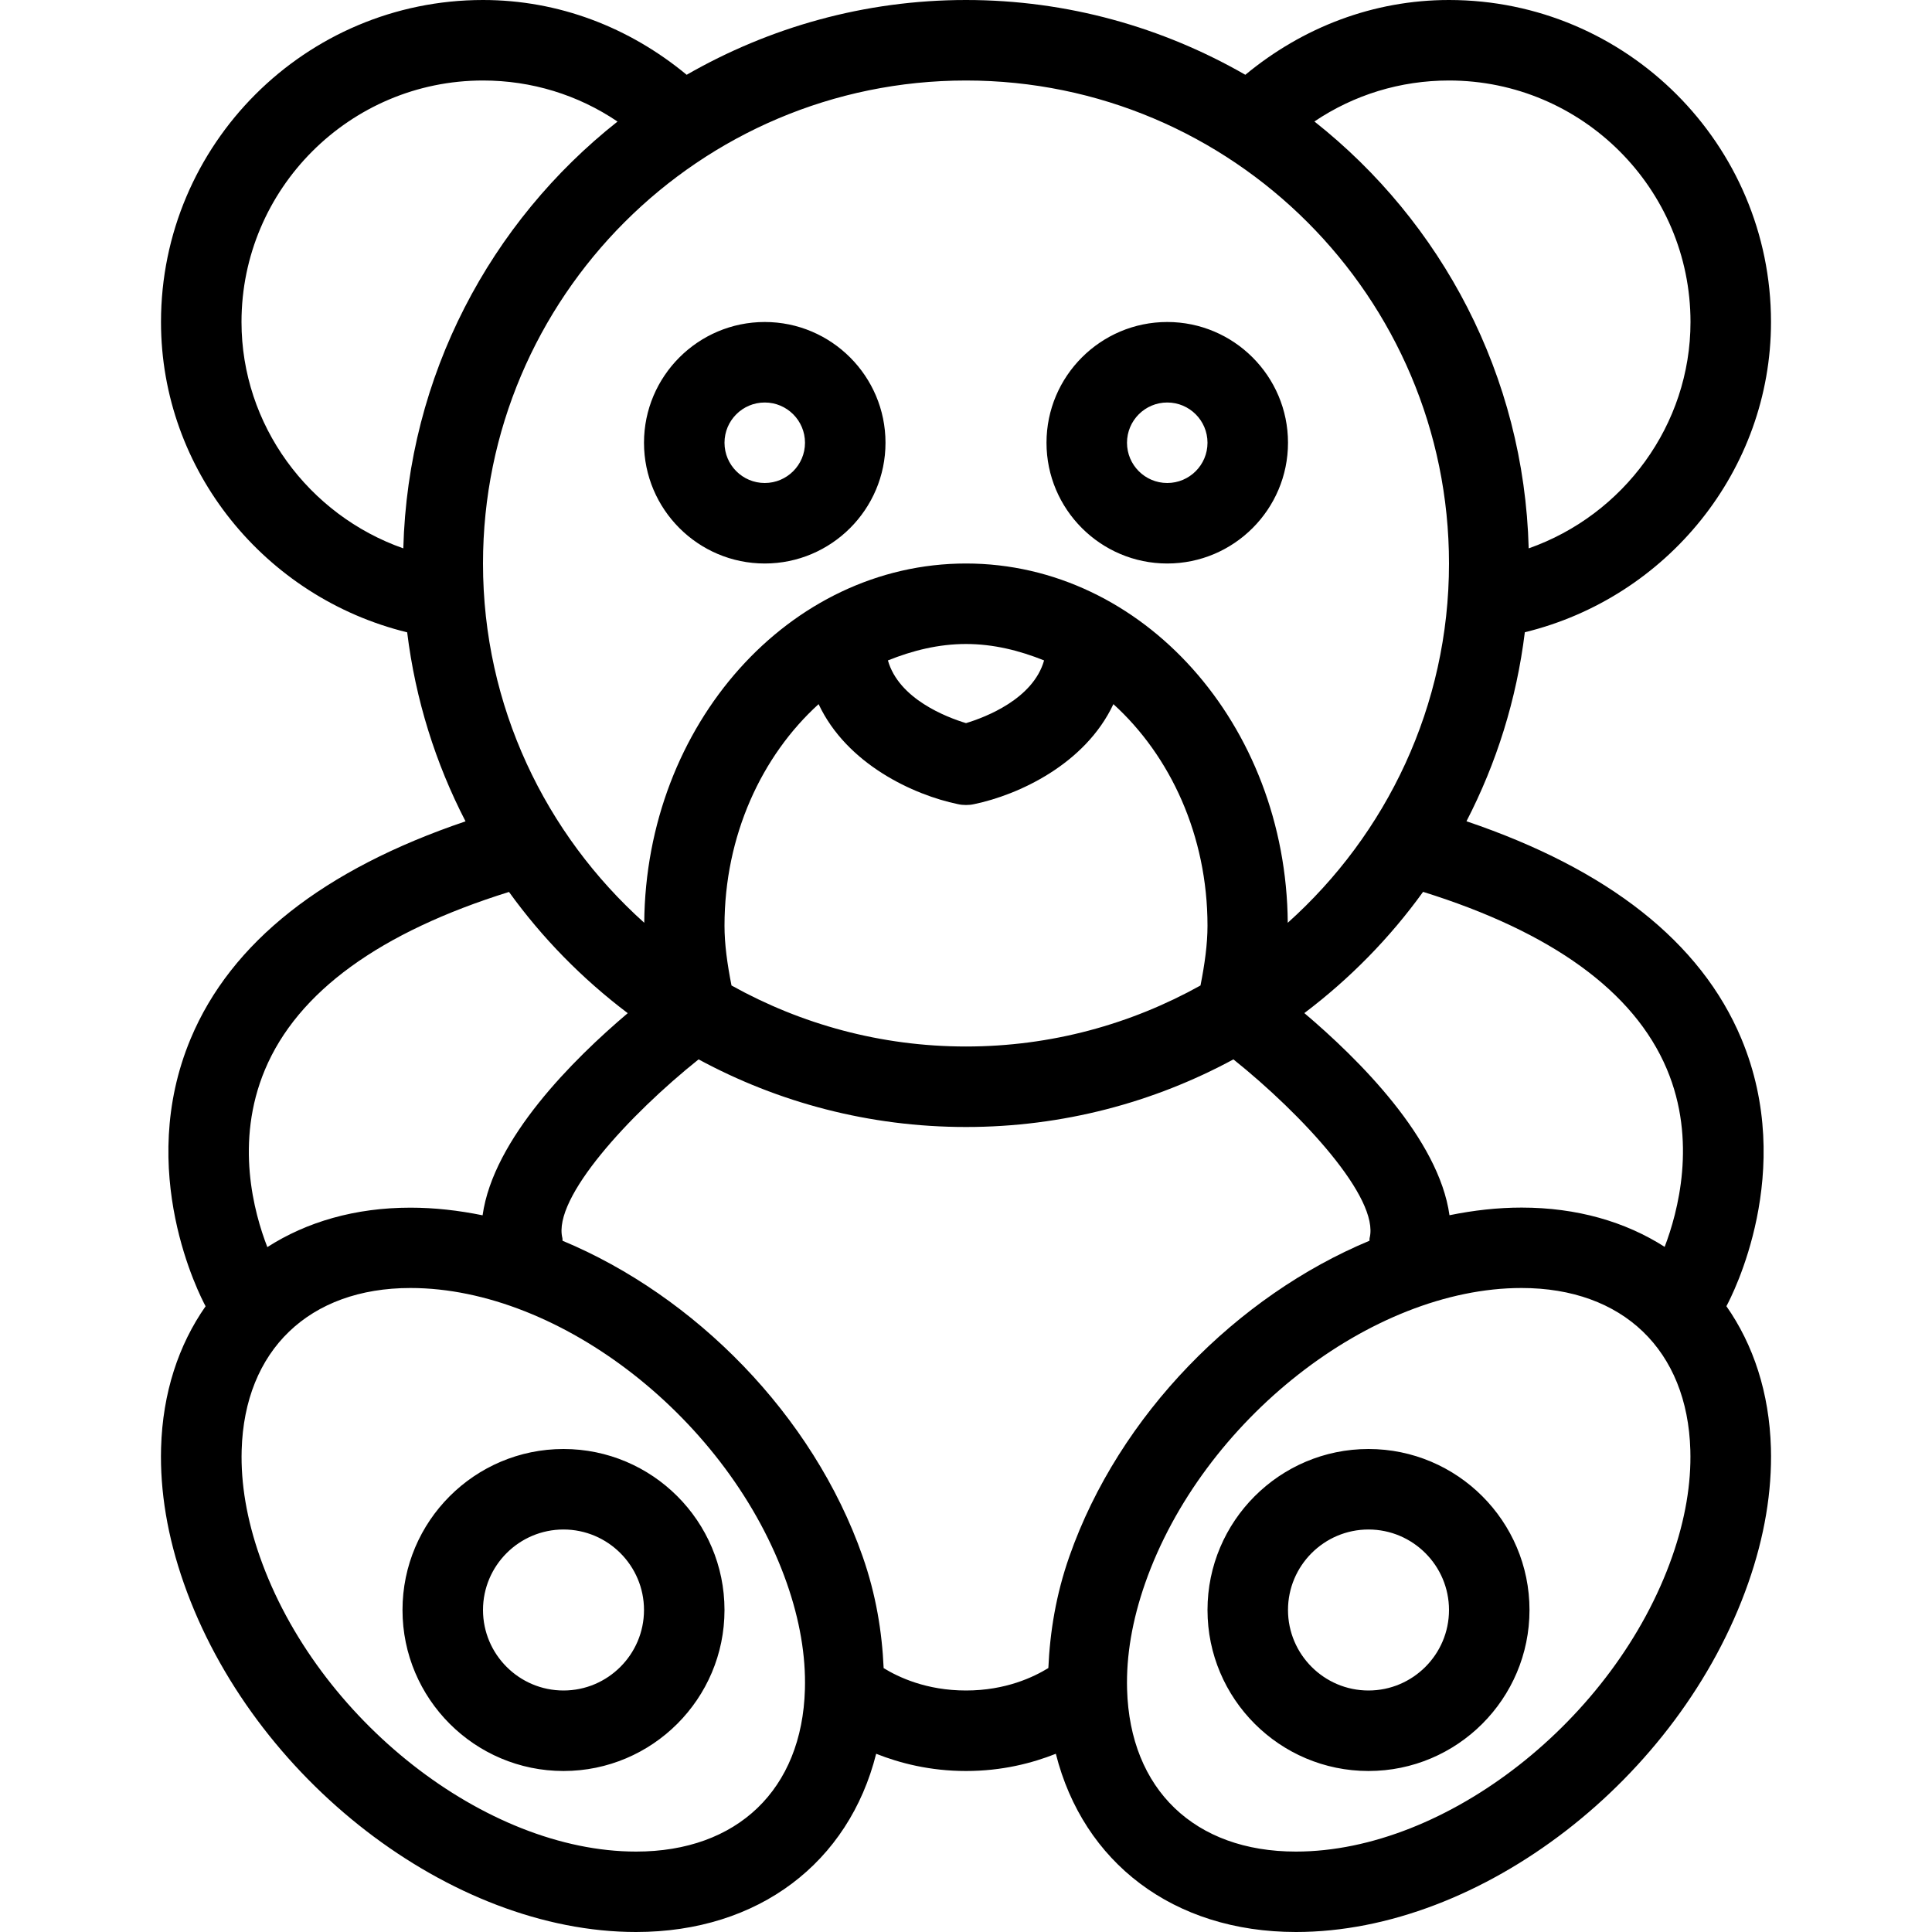 <?xml version="1.0" encoding="iso-8859-1"?>
<!-- Generator: Adobe Illustrator 19.0.0, SVG Export Plug-In . SVG Version: 6.00 Build 0)  -->
<svg version="1.1" id="Layer_1" xmlns="http://www.w3.org/2000/svg" xmlns:xlink="http://www.w3.org/1999/xlink" x="0px" y="0px"
	 viewBox="0 0 24 24" style="enable-background:new 0 0 24 24;" xml:space="preserve">
<g>
	<g>
		<path d="M14.5,7C15.327,7,16,6.327,16,5.5S15.327,4,14.5,4C13.673,4,13,4.673,13,5.5S13.673,7,14.5,7z M14.5,5
			C14.776,5,15,5.224,15,5.5S14.776,6,14.5,6S14,5.776,14,5.5S14.224,5,14.5,5z M21.631,12.901
			c-0.502-1.198-1.653-2.103-3.414-2.699c0.372-0.72,0.622-1.51,0.725-2.348C20.708,7.423,22,5.841,22,4c0-2.206-1.794-4-4-4
			c-0.938,0-1.816,0.338-2.53,0.929C14.446,0.341,13.263,0,12,0S9.554,0.341,8.53,0.929C7.816,0.338,6.938,0,6,0
			C3.794,0,2,1.794,2,4c0,1.842,1.292,3.423,3.058,3.855c0.103,0.837,0.353,1.629,0.725,2.348c-1.761,0.596-2.912,1.5-3.414,2.699
			c-0.69,1.648,0.117,3.198,0.185,3.325c-0.335,0.478-0.534,1.075-0.553,1.76c-0.015,0.538,0.08,1.103,0.282,1.679
			C3.134,22.096,5.602,24,7.901,24c1.526,0,2.644-0.866,2.983-2.214C11.179,21.903,11.554,22,12,22c0.447,0,0.821-0.097,1.116-0.214
			C13.456,23.134,14.573,24,16.099,24c2.298,0,4.766-1.904,5.618-4.334c0.202-0.575,0.297-1.141,0.282-1.679
			c-0.02-0.686-0.218-1.283-0.553-1.761C21.513,16.102,22.322,14.551,21.631,12.901z M20.705,13.278
			c0.378,0.892,0.138,1.782-0.026,2.211c-0.489-0.313-1.092-0.488-1.777-0.488c-0.297,0-0.597,0.034-0.896,0.095
			c-0.133-0.952-1.129-1.94-1.803-2.511c0.564-0.426,1.062-0.933,1.475-1.506C19.274,11.577,20.297,12.314,20.705,13.278z M18,1
			c1.654,0,3,1.346,3,3c0,1.279-0.832,2.398-2.01,2.812c-0.057-2.149-1.084-4.056-2.662-5.303C16.819,1.178,17.396,1,18,1z M12,1
			c3.309,0,6,2.691,6,6c0,1.773-0.777,3.364-2.003,4.463C15.978,8.999,14.195,7,12,7s-3.978,1.999-3.997,4.463
			C6.777,10.364,6,8.773,6,7C6,3.691,8.691,1,12,1z M11.898,9.989C11.932,9.997,11.966,10,12,10s0.068-0.003,0.102-0.011
			c0.546-0.113,1.378-0.494,1.729-1.242C14.537,9.388,15,10.378,15,11.5c0,0.228-0.034,0.474-0.087,0.742
			C14.049,12.723,13.057,13,12,13c-1.057,0-2.049-0.277-2.913-0.758C9.034,11.974,9,11.728,9,11.5c0-1.122,0.463-2.112,1.169-2.753
			C10.52,9.495,11.352,9.876,11.898,9.989z M11.03,8.204C11.336,8.081,11.659,8,12,8s0.664,0.081,0.97,0.204
			C12.834,8.684,12.241,8.91,12,8.983C11.757,8.909,11.166,8.683,11.03,8.204z M5.01,6.812C3.832,6.398,3,5.279,3,4
			c0-1.654,1.346-3,3-3c0.603,0,1.18,0.178,1.671,0.51C6.094,2.756,5.067,4.664,5.01,6.812z M3.291,13.289
			c0.406-0.969,1.43-1.709,3.032-2.209c0.413,0.573,0.911,1.08,1.475,1.506c-0.675,0.572-1.67,1.56-1.803,2.511
			c-0.299-0.061-0.599-0.095-0.896-0.095c-0.686,0-1.289,0.176-1.778,0.49C3.155,15.065,2.915,14.187,3.291,13.289z M7.902,23.001
			c-1.87,0-3.967-1.645-4.675-3.666c-0.161-0.46-0.237-0.904-0.225-1.32C3.037,16.772,3.841,16,5.099,16
			c1.869,0,3.966,1.644,4.675,3.666c0.161,0.46,0.237,0.904,0.225,1.32C9.964,22.229,9.16,23.001,7.902,23.001z M13.284,19.335
			c-0.166,0.473-0.241,0.936-0.261,1.386C12.842,20.832,12.495,21,12,21c-0.493,0-0.84-0.166-1.023-0.278
			c-0.02-0.45-0.095-0.913-0.261-1.387c-0.618-1.764-2.09-3.24-3.728-3.922c-0.002-0.011,0.001-0.022-0.002-0.034
			c-0.123-0.497,0.836-1.535,1.692-2.219C9.667,13.695,10.798,14,12,14s2.333-0.305,3.322-0.84c0.855,0.685,1.815,1.723,1.692,2.219
			c-0.003,0.011,0,0.022-0.002,0.034C15.374,16.095,13.902,17.571,13.284,19.335z M20.773,19.335
			c-0.709,2.022-2.805,3.666-4.675,3.666c-1.258,0-2.062-0.772-2.097-2.015c-0.012-0.416,0.064-0.86,0.225-1.32
			C14.935,17.644,17.031,16,18.901,16c1.259,0,2.062,0.772,2.097,2.015C21.01,18.431,20.934,18.875,20.773,19.335z M7,18
			c-1.103,0-2,0.897-2,2s0.897,2,2,2c1.103,0,2-0.897,2-2S8.103,18,7,18z M7,21c-0.551,0-1-0.449-1-1s0.449-1,1-1
			c0.551,0,1,0.449,1,1S7.551,21,7,21z M17,18c-1.103,0-2,0.897-2,2s0.897,2,2,2c1.103,0,2-0.897,2-2S18.103,18,17,18z M17,21
			c-0.551,0-1-0.449-1-1s0.449-1,1-1c0.551,0,1,0.449,1,1S17.551,21,17,21z M9.5,7C10.327,7,11,6.327,11,5.5S10.327,4,9.5,4
			C8.673,4,8,4.673,8,5.5S8.673,7,9.5,7z M9.5,5C9.776,5,10,5.224,10,5.5S9.776,6,9.5,6S9,5.776,9,5.5S9.224,5,9.5,5z"/>
	</g>
</g>
</svg>
